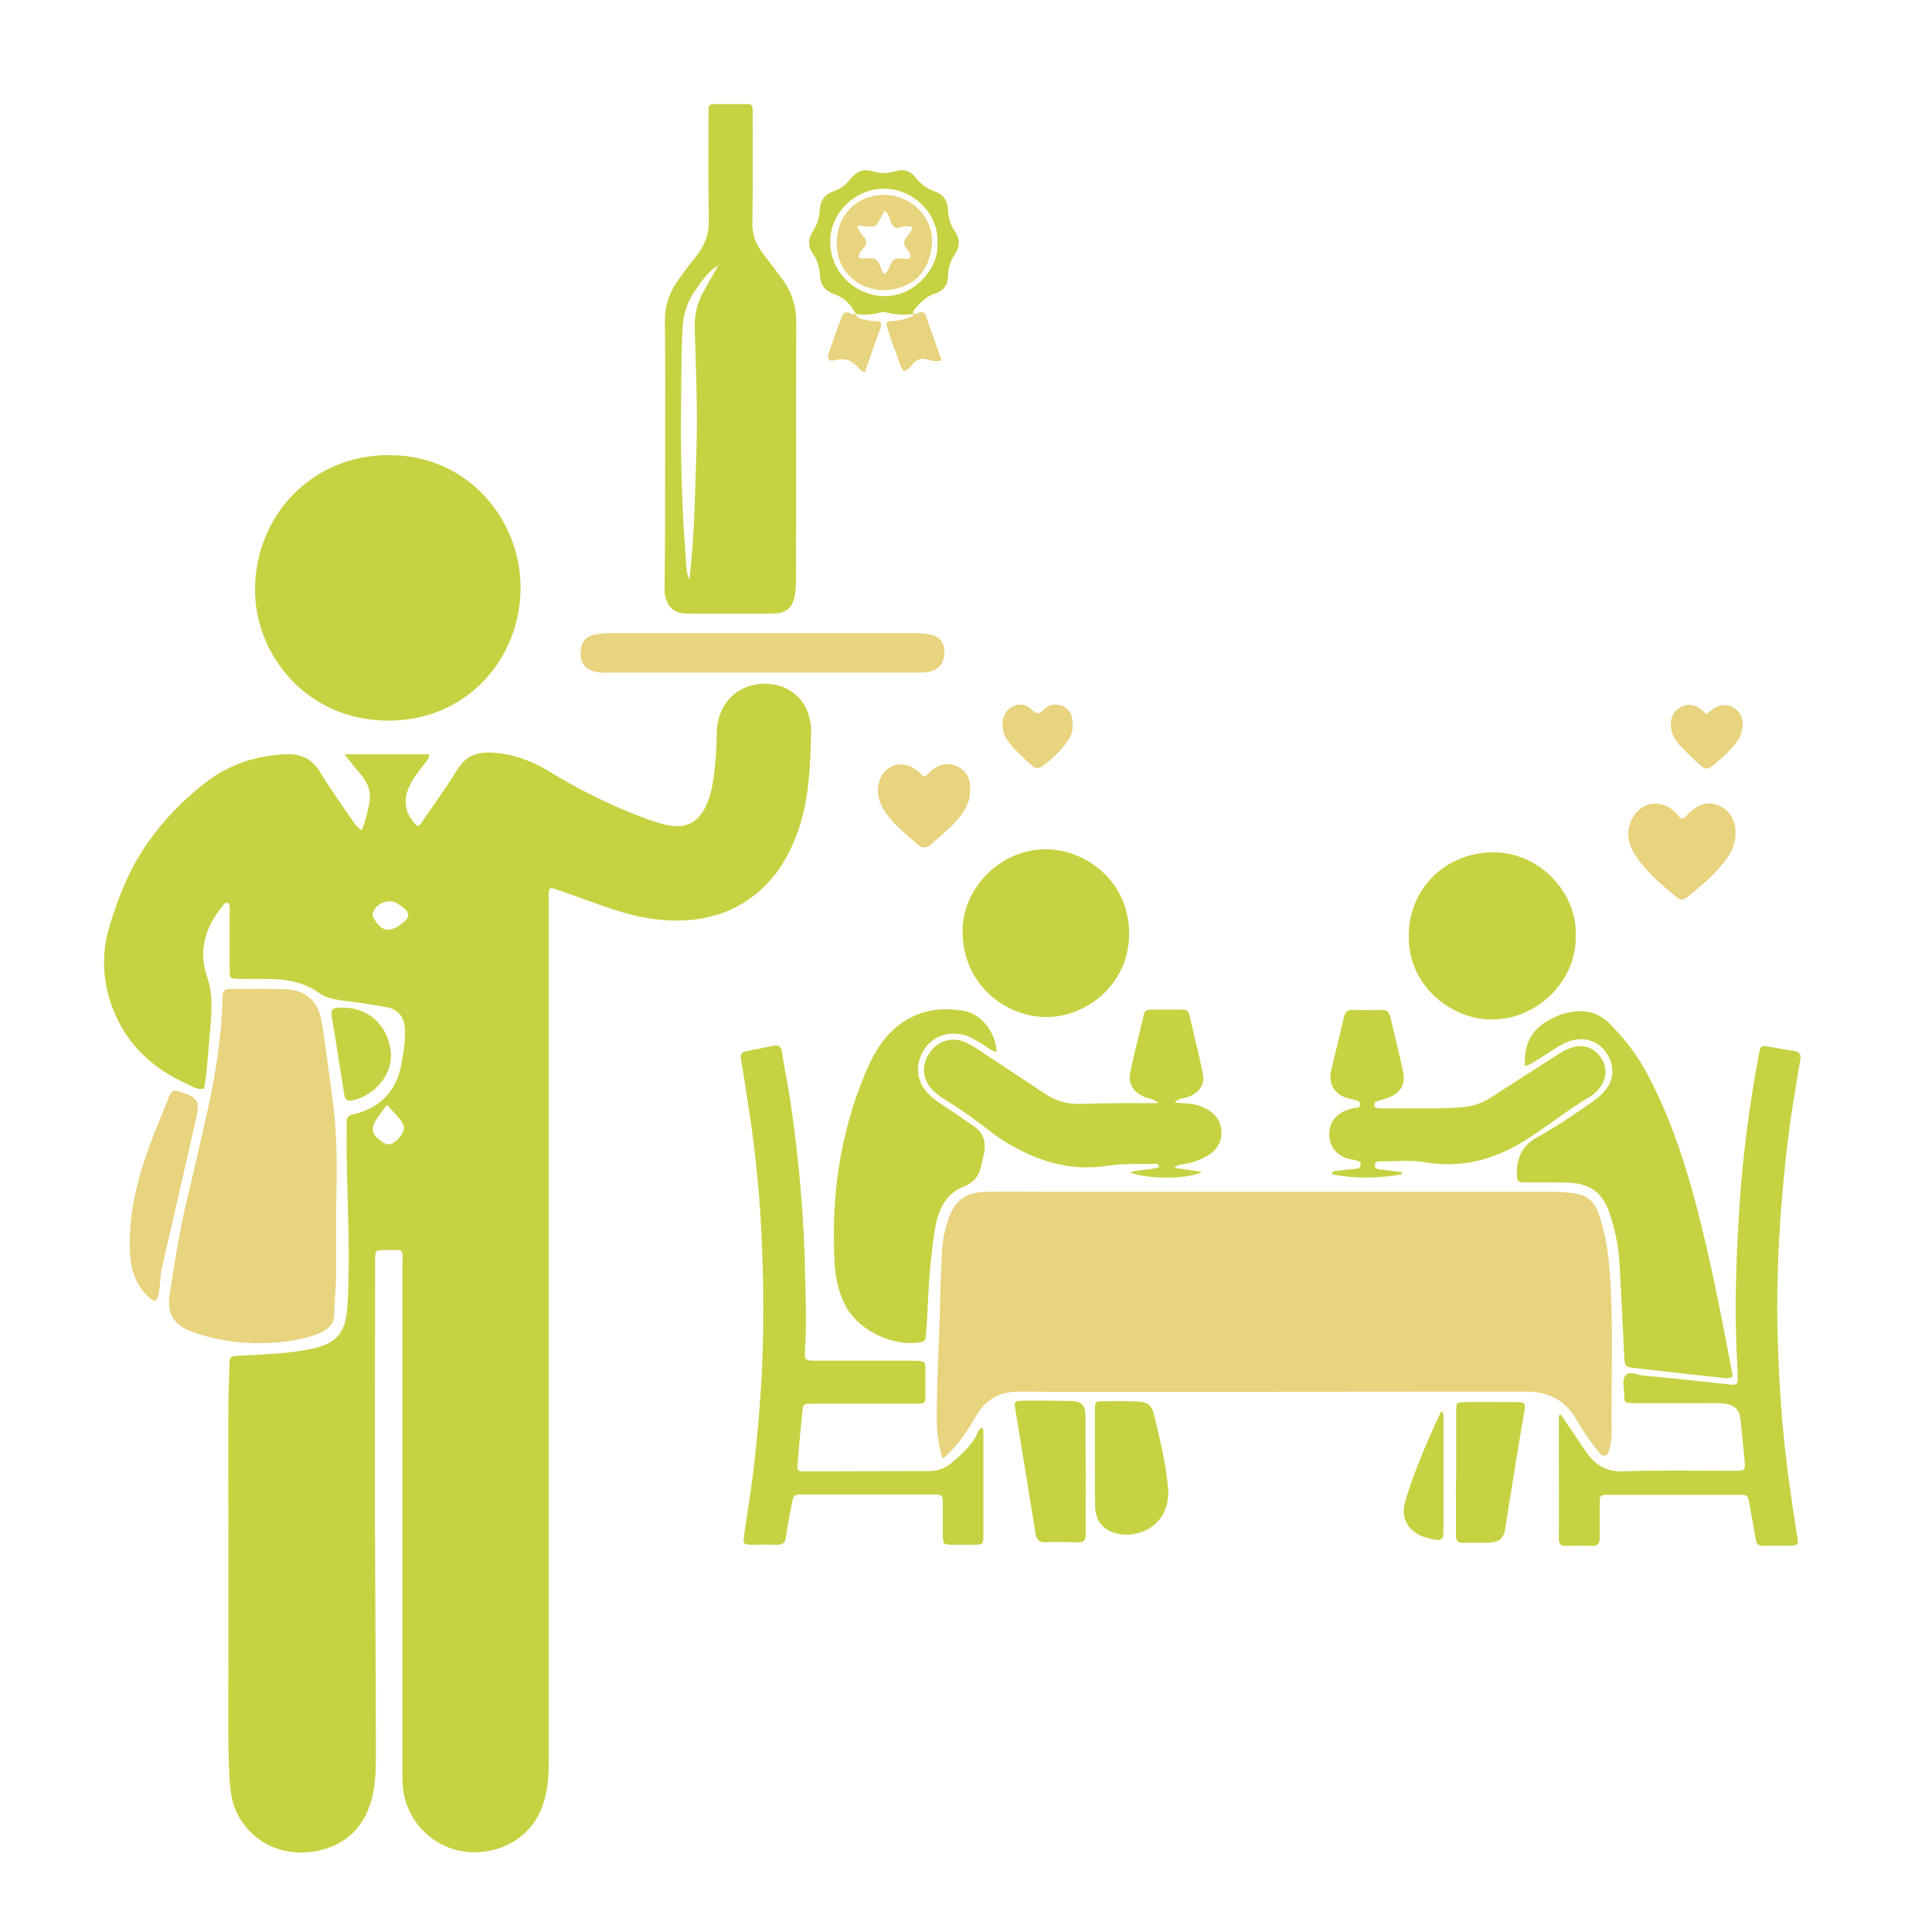 <?xml version="1.0" encoding="utf-8"?>
<!-- Generator: Adobe Illustrator 25.2.3, SVG Export Plug-In . SVG Version: 6.00 Build 0)  -->
<svg version="1.1" id="Layer_1" xmlns="http://www.w3.org/2000/svg" xmlns:xlink="http://www.w3.org/1999/xlink" x="0px" y="0px"
	 viewBox="0 0 700 700" style="enable-background:new 0 0 700 700;" xml:space="preserve">
<style type="text/css">
	.st0{fill:#C6D242;}
	.st1{fill:#E8D37E;}
</style>
<g>
	<path class="st0" d="M131.1,300.7c1.3-3.1,2.1-6.4,2.7-9.6c0.8-3.8-0.4-7.2-2.8-10.2c-1.9-2.2-3.7-4.5-6.2-7.6
		c10.8,0,20.7,0,30.8,0c-0.3,2-1.5,3-2.4,4.2c-1.7,2.2-3.5,4.5-4.7,7c-2.7,5.4-1.8,10.6,2.7,14.8c1.4-0.4,1.8-1.7,2.5-2.7
		c4.1-5.9,8.3-11.7,12-17.8c3.1-5,7.4-6.5,12.9-6.1c7.3,0.5,14,2.9,20.2,6.7c10.9,6.7,22.4,12.4,34.4,16.9c3,1.1,6.1,2.2,9.3,2.8
		c6,1.1,10.4-1.2,13.1-6.7c1.8-3.7,2.6-7.7,3.1-11.7c0.6-4.9,0.9-9.8,1-14.7c0-4.1,1-8.1,3.5-11.5c3.8-5.4,11-7.9,18.1-6.3
		c6.5,1.5,11.1,6.4,12.2,13c0.2,1,0.4,1.9,0.4,2.9c-0.3,11.8-0.5,23.6-4.1,35c-3.3,10.4-8.6,19.5-17.6,26.1
		c-6.5,4.8-13.8,7.3-21.8,8.1c-9.8,0.9-19.3-0.8-28.5-3.9c-6.7-2.2-13.2-4.7-19.9-7c-0.9-0.3-1.8-0.9-2.9-0.4
		c-0.5,1.6-0.3,3.3-0.3,5c0,104,0,208,0,312c0,5.1-0.5,10.1-2.1,14.9c-4.2,12.4-15.8,17.6-25.8,17.2c-11.5-0.4-21.4-8.5-24.2-19.5
		c-0.9-3.3-0.9-6.7-0.9-10c0-60.9,0-121.7,0-182.6c0-6.9,1.2-6.1-6.3-6.1c-3.5,0-3.5,0.1-3.6,3.6c0,1,0,2,0,3
		c0,41.5-0.2,82.9,0.1,124.4c0.1,17.6,0.2,35.1,0.2,52.7c0,5.2-0.2,10.4-1.6,15.5c-3.4,12.9-13.7,18.8-24.8,19.1
		c-13.7,0.3-22.5-8.8-25.2-17.5c-0.7-2.4-1.1-4.9-1.3-7.4c-0.6-8.3-0.6-16.6-0.6-24.8c0.1-35.3,0-70.6,0-105.8
		c0-6.9,0.2-13.8,0.4-20.6c0.1-3.7,0.1-3.7,3.8-3.9c7-0.4,14-0.6,21-1.6c2.5-0.4,5-0.8,7.4-1.5c6.7-1.9,9.5-5.5,10.3-12.3
		c0.6-4.9,0.6-9.8,0.7-14.7c0.3-17.1-0.9-34.3-0.7-51.4c0-0.8,0.1-1.7,0-2.5c-0.2-2,0.4-3.3,2.6-3.5c0.6-0.1,1.1-0.3,1.6-0.4
		c8.3-2.6,13.6-8.1,15.4-16.7c0.9-4.4,1.7-8.8,1.5-13.4c-0.1-4.6-2.3-7.5-6.8-8.3c-5.5-1-11.1-1.8-16.6-2.5c-2.8-0.4-5.4-1-7.8-2.7
		c-4.6-3.3-9.9-4.6-15.5-4.9c-4.2-0.2-8.4-0.1-12.6-0.1c-4.2,0-4.2,0-4.2-4.1c0-6.5,0-12.9,0-19.4c0-1.4,0.3-2.8-0.4-4
		c-1.4-0.4-1.9,0.7-2.4,1.4c-6.2,7.5-8.5,16.1-5.4,25.2c1.9,5.5,1.8,10.7,1.4,16.1c-0.5,6.6-1.1,13.1-1.7,19.7
		c-0.2,1.7-0.5,3.3-0.8,4.9c-2.6,0.4-4.4-0.9-6.2-1.8c-13.6-6.1-23.3-15.8-27.9-30.3c-2.8-9.1-2.8-18.2,0-27.2
		c3.2-10.7,7.4-20.9,13.9-30.1c5.8-8.2,12.7-15.3,20.7-21.5c8.5-6.6,18.2-9.8,28.9-10.3c5.5-0.3,9.6,1.4,12.7,6.5
		c4,6.6,8.6,12.9,12.9,19.2C129.4,299.1,129.7,300.3,131.1,300.7z M140.2,400.3c-1.4,1.9-2.6,3.5-3.7,5.1c-2.3,3.4-1.9,5.6,1.5,8
		c2.4,1.8,3.9,1.6,6.2-0.7c2.4-2.5,2.8-4.4,1.1-6.6C143.9,404.2,142.2,402.5,140.2,400.3z M147.9,331.9c-0.1-2.5-2-3.1-3.4-4.2
		c-3.1-2.6-8.7-0.5-9.5,3.5c-0.1,0.4,0.1,0.8,0.3,1.2c2.6,5.1,5.8,5.8,10.3,2.2c0.5-0.4,1.1-0.8,1.6-1.4
		C147.6,332.8,147.8,332.2,147.9,331.9z"/>
	<path class="st1" d="M341.5,528.5c-1.3-4.5-2-8.6-2.1-12.9c-0.1-14.5,0.9-28.9,1.2-43.4c0.1-6.3,0.4-12.6,0.7-18.9
		c0.2-3.7,0.9-7.2,2-10.7c2.5-7.7,6.4-10.7,14.5-10.8c7.4-0.1,14.9,0,22.3,0c61,0,122,0,182.9,0c2.5,0,5,0.2,7.5,0.6
		c4.4,0.6,7.1,2.9,8.6,7c2.1,6.1,3.4,12.5,3.9,18.9c1.8,20.5,0.7,41,0.9,61.5c0,1.9-0.4,3.9-0.9,5.8c-0.5,2.1-2.3,2.4-3.6,0.7
		c-3.1-3.8-5.9-7.9-8.3-12.1c-4.1-7-10.2-10-18.2-10c-42.6,0-85.1,0.1-127.7,0.1c-18.5,0-37.1,0.1-55.6-0.1
		c-7.4-0.1-12.5,2.8-16.2,9.2c-2.8,5-6.1,9.8-10.3,13.8C342.8,527.5,342.4,527.8,341.5,528.5z"/>
	<path class="st0" d="M188.6,213.4c-0.2,25.5-19.7,47.9-48.2,47.7c-29.5-0.2-48.3-24.1-48-48c0.3-26.2,20.5-48.4,48.8-48.2
		C170,165,188.9,188.8,188.6,213.4z"/>
	<path class="st0" d="M241,163.4c0-15.7,0.1-31.5-0.1-47.2c0-5,1.3-9.4,4-13.5c2.3-3.4,4.7-6.6,7.3-9.8c3.2-4,4.8-8.3,4.6-13.6
		c-0.2-12.2-0.1-24.4-0.1-36.7c0-1,0-2,0-3c0-1.2,0.5-1.9,1.7-1.9c4.2,0,8.4,0,12.6,0c1.2,0,1.7,0.8,1.7,1.9c0,1,0,2,0,3
		c0,12.6,0.1,25.3-0.1,37.9c-0.1,4.4,1.2,8,3.8,11.3c2.4,3.1,4.7,6.3,7.1,9.4c3.5,4.7,5,9.9,5,15.8c-0.1,31.1,0,62.1-0.1,93.2
		c0,2-0.1,4-0.5,5.9c-0.8,4.1-3.2,6.1-7.4,6.2c-10.5,0.1-21.1,0.1-31.6,0c-4.7,0-7.2-2.4-8-7c-0.2-1.2-0.1-2.5-0.1-3.8
		C241,195.4,241,179.4,241,163.4z M260.3,96.1c-3.7,2.2-6.1,5.7-8.4,9.1c-2.6,3.7-4.1,7.8-4.5,12.5c-0.6,8.7-0.5,17.4-0.6,26.1
		c-0.3,20.5,0.2,41,1.9,61.4c0.1,1.6,0.2,3.1,1.1,4.7c1.8-15.3,2-30.5,2.5-45.6c0.5-15.2-0.1-30.3-0.6-45.4c-0.1-4.6,0.8-8.9,3-12.9
		C256.6,102.6,258.4,99.3,260.3,96.1c0.1-0.1,0.2-0.1,0.3-0.2c0.1,0,0-0.2,0.1-0.2C260.5,95.8,260.4,95.9,260.3,96.1z"/>
	<path class="st1" d="M121.8,437.4c0,7.9,0,15.7,0,23.6c0,5-0.7,10.1-0.7,15.1c0,3.7-2.4,5.8-5.7,7.1c-4.9,1.9-10,2.8-15.2,3.2
		c-10.4,0.8-20.7-0.3-30.7-3.9c-6.7-2.5-9.1-6.7-8-13.7c1.8-11.2,3.4-22.4,6.1-33.5c2.8-11.7,5.5-23.5,8.1-35.2
		c1.9-8.8,3.3-17.6,4.2-26.5c0.4-4.1,0.7-8.1,0.7-12.2c0-2,0.5-3.1,2.8-3.1c6.6,0.1,13.2-0.1,19.8,0.1c7.7,0.3,12.1,4.2,13.4,12
		c1.4,8.6,2.4,17.2,3.6,25.8C122.3,409.9,122.1,423.7,121.8,437.4z"/>
	<path class="st0" d="M552.5,386.2c-0.3-7.1,1.8-12.3,7.5-15.9c3.5-2.2,7.3-3.6,11.4-3.9c4.6-0.3,8.6,1.2,11.8,4.5
		c5.5,5.5,10.2,11.6,13.8,18.5c8.2,15.5,13.6,32,18,48.9c5.1,19.7,8.9,39.7,12.7,59.7c0,0.3-0.1,0.5-0.1,0.9
		c-1.7,0.8-3.6,0.3-5.3,0.1c-9.9-1-19.8-2.2-29.7-3.3c-3.8-0.4-3.9-0.5-4.1-4.3c-0.6-11.6-1.1-23.3-1.8-34.9
		c-0.4-5.8-1.7-11.4-3.5-16.8c-2.5-7.6-7-10.9-15-11.2c-5.1-0.2-10.1,0-15.2-0.1c-3.2,0-3.3-0.2-3.4-3.4c-0.1-5.9,2.4-10.4,7.6-13.1
		c6.8-3.7,13.1-8.1,19.5-12.5c1.3-0.9,2.5-1.8,3.6-2.9c4.5-4.4,5.1-9.8,1.8-14.9c-3.1-4.7-8.6-6.3-14.1-4.1c-3.8,1.5-7,4.2-10.5,6.2
		C556,384.5,554.8,385.7,552.5,386.2z"/>
	<path class="st0" d="M355.8,517.4c0.7,0.6,0.5,1.3,0.5,2c0,12.2,0,24.4,0,36.7c0,3.5-0.1,3.5-3.4,3.6c-2.4,0-4.8,0-7.2,0
		c-4,0-4,0-4.1-3.9c0-3.7,0-7.3,0-11c-0.1-3.2-0.1-3.3-3.4-3.3c-15.9,0-31.7,0-47.6,0c-3,0-3,0.1-3.7,3.3c-0.8,4-1.6,8-2.1,12
		c-0.3,2.1-1.1,2.9-3.2,2.9c-3.1-0.1-6.2,0-9.3,0c-2.9-0.1-3.1-0.3-2.7-3.3c0.5-4,1.2-8,1.8-12.1c2-13.2,3.3-26.4,4.2-39.7
		c1.2-17.5,1.2-35.1,0.5-52.6c-0.6-16.4-2.1-32.8-4.6-49c-1-6.4-1.9-12.8-3-19.1c-0.4-2.1,0.3-2.7,2.2-3.1c3.2-0.6,6.3-1.2,9.5-1.9
		c1.9-0.4,2.8,0.2,3.1,2.2c0.9,5.8,2.1,11.6,3,17.4c3.1,20.8,5,41.8,5.4,62.9c0.2,9.1,0.6,18.2,0,27.4c-0.3,4-0.1,4.2,4.1,4.2
		c11.4,0,22.8,0,34.1,0c1.1,0,2.2,0,3.4,0.1c1.4,0.1,2,0.8,2,2.2c0,3.8,0,7.6,0,11.4c0,1.5-0.8,1.9-2.1,1.9c-2.5,0-5.1,0-7.6,0
		c-10.5,0-21.1,0-31.6,0c-3,0-3,0.1-3.3,2.9c-0.6,6.1-1.2,12.3-1.7,18.4c-0.2,3.1-0.1,3.2,2.8,3.2c15,0,30.1-0.1,45.1-0.1
		c3.3,0,6-1.3,8.4-3.4c3.3-2.8,6.5-5.8,8.6-9.7C354.3,518.9,354.6,517.6,355.8,517.4z"/>
	<path class="st0" d="M565.5,512.5c1.8,2.6,3.5,5.2,5.3,7.8c1.5,2.2,2.9,4.5,4.5,6.6c3.1,4.2,7.3,6.4,12.7,6.2
		c13.5-0.5,27-0.2,40.5-0.2c3.8,0,3.9-0.1,3.6-3.7c-0.5-4.7-0.9-9.5-1.4-14.2c-0.4-4.4-2.2-6.2-6.7-6.5c-2.5-0.2-5.1-0.1-7.6-0.1
		c-8.2,0-16.3,0-24.5,0c-3.3,0-3.4-0.1-3.4-3.2c0-2.4-1-5.2,0.5-6.9c1.5-1.7,4.2-0.1,6.4,0.1c10.1,0.9,20.1,2,30.2,3.1
		c0.7,0.1,1.4,0.1,2.1,0.2c1.5,0.1,2-0.6,1.9-2c-0.1-1.5,0-3.1-0.1-4.6c-1.2-19.7-0.5-39.3,0.8-58.9c1.2-18.1,3.6-36,6.9-53.8
		c0.7-3.7,0.7-3.7,4.6-3c2.8,0.5,5.5,1,8.3,1.4c1.9,0.3,2.5,1.3,2.2,3.2c-1,5.4-1.8,10.8-2.7,16.2c-1.9,12.2-3.2,24.5-4.2,36.8
		c-1.2,16-1.8,32-1.3,48c0.5,16.6,1.6,33.1,3.8,49.5c1,7.5,2.1,15,3.3,22.5c0.5,2.7,0.3,2.9-2.4,3c-3.2,0.1-6.5-0.1-9.7,0.1
		c-2,0.1-2.8-0.7-3-2.6c-0.7-4.2-1.5-8.3-2.2-12.4c-0.6-3.4-0.6-3.5-3.9-3.5c-15.6,0-31.2,0-46.8,0c-3.6,0-3.6,0.1-3.6,3.9
		c0,3.9,0,7.9,0,11.8c0,1.9-0.6,2.8-2.7,2.8c-3.1-0.1-6.2-0.1-9.3,0c-2.3,0.1-2.9-0.9-2.8-3c0.1-10.5,0-21.1,0-31.6
		c0-4.2,0-8.3,0-12.5C565,512.7,565.2,512.6,565.5,512.5z"/>
	<path class="st0" d="M361.1,381.2c-2.1-0.5-3.7-2-5.5-3.1c-2.2-1.3-4.3-2.7-6.8-3.2c-5.9-1.4-11.4,0.9-14.4,6.1
		c-2.9,5.1-2.3,10.8,1.8,15.1c2.1,2.3,4.8,3.9,7.3,5.6c3.1,2.1,6.3,4.2,9.4,6.4c3.4,2.3,4.4,5.7,3.7,9.6c-0.2,1.4-0.7,2.7-1,4.1
		c-0.7,4-2.4,6.6-6.6,8.2c-7,2.8-9.3,9.3-10.4,16.2c-1.5,9.9-2.2,19.8-2.6,29.8c-0.1,2.8-0.4,5.6-0.6,8.4c-0.1,1.1-0.6,1.7-1.8,1.9
		c-9.5,1.8-21.9-3.9-26.8-12.4c-2.6-4.6-3.9-9.6-4.3-14.8c-1.6-24.3,1.6-47.9,11.1-70.5c2.9-6.9,6.6-13.3,12.9-17.8
		c6.8-4.9,14.5-5.9,22.5-4.6C355.6,367.2,360.9,374.3,361.1,381.2z"/>
	<path class="st0" d="M419.8,399.7c-1.9-1.7-3.6-1.6-5-2.2c-4.1-1.7-6.1-4.6-5.3-8.9c1.4-7,3.3-13.9,4.9-20.9
		c0.3-1.3,0.9-1.9,2.3-1.9c3.9,0,7.9,0,11.8,0c1.3,0,2.1,0.5,2.4,1.8c1.6,7.1,3.5,14.2,4.9,21.3c0.8,4.2-1.2,6.9-5.2,8.5
		c-1.5,0.6-3.3,0.3-5,2.1c1.6,0.1,2.8,0.2,3.9,0.3c2.6,0.1,5,0.6,7.3,1.8c3.3,1.7,5.5,4.3,5.7,8.2c0.3,4.1-1.7,7-5.1,9
		c-2.4,1.4-5.1,2.4-7.9,2.9c-1.2,0.2-2.5,0.1-4.1,1.4c3.6,0.5,6.7,1,10.1,1.5c-4.9,2.7-19.3,2.8-26.1,0.2c3.7-1.3,7.4-0.7,10.6-2
		c-0.3-1.5-1.3-1.1-2-1.1c-5.9,0-11.8-0.1-17.6,0.8c-11.9,1.7-22.8-1.3-33.1-7c-3.1-1.7-6-3.6-8.8-5.8c-5.1-4-10.3-7.7-15.8-11.1
		c-1.5-0.9-3.1-2-4.4-3.3c-4.1-3.8-4.6-9.2-1.6-13.7c3.1-4.7,8.6-6.2,13.7-3.7c2.6,1.3,5,3,7.5,4.7c6.8,4.5,13.6,8.9,20.4,13.5
		c4,2.7,8.2,4,13.1,3.9C400.6,399.6,409.9,399.7,419.8,399.7z"/>
	<path class="st0" d="M348.8,338.1c-0.6-15.8,13.4-30.4,30.1-30.4c14.2,0,30.1,11.3,30.2,30.4c0.1,18.8-15.8,30.5-30.1,30.4
		C362.4,368.3,348.8,354.8,348.8,338.1z"/>
	<path class="st0" d="M570.9,339c0.5,15.9-13.6,30.5-30.6,30.4c-14.4-0.1-30.1-12.1-29.9-30.3c0.2-18.3,14.4-30.3,30.7-30.3
		C558.1,308.8,571.6,323.9,570.9,339z"/>
	<path class="st0" d="M507.8,425.5c-8.4,1.5-16.7,1.6-25.2,0c0.4-1.6,1.4-1.2,2.1-1.3c2.1-0.3,4.2-0.5,6.3-0.7c1-0.1,2-0.2,2-1.6
		c0-1.1-0.8-1.3-1.7-1.5c-0.8-0.2-1.7-0.3-2.5-0.5c-4.5-1.2-7.1-4.4-7.2-8.7c-0.1-4.3,2.4-7.7,6.7-9.1c0.7-0.2,1.4-0.4,2-0.6
		c1-0.3,2.5,0.3,2.5-1.4c0-1.3-1.3-1.3-2.2-1.6c-0.8-0.3-1.6-0.4-2.4-0.6c-4.8-1.5-7-5.2-5.9-10.1c1.5-6.4,3.2-12.8,4.6-19.2
		c0.5-2.1,1.4-2.8,3.4-2.7c3.4,0.1,6.7,0.2,10.1,0c2.2-0.1,3,0.9,3.4,2.8c1.5,6.4,3.1,12.8,4.5,19.3c1.1,4.9-0.8,8.1-5.6,9.8
		c-1.3,0.5-2.7,0.8-4,1.3c-0.6,0.2-0.8,0.8-0.7,1.4c0,0.6,0.5,0.9,1.1,1c0.4,0,0.8,0.1,1.3,0.1c9.7-0.1,19.4,0.3,29.1-0.4
		c3.7-0.3,7.1-1.3,10.3-3.3c7.7-5,15.4-9.9,23-14.8c2.4-1.5,4.7-3.1,7.5-3.8c3.8-0.9,7.2,0.4,9.6,3.7c2.3,3.2,2.4,7,0.3,10.3
		c-1.2,1.8-2.7,3.3-4.5,4.3c-8,4.7-15.2,10.6-23,15.5c-11.2,7.1-23.2,10.3-36.5,8c-5.3-0.9-10.7-0.3-16-0.3c-1,0-2.1,0-2.1,1.4
		c0,1.3,1.1,1.4,2.1,1.5c2.6,0.3,5.2,0.7,7.8,1C507.9,424.8,507.9,425.1,507.8,425.5z"/>
	<path class="st1" d="M276.4,243.7c-18.4,0-36.8,0-55.2,0c-1.4,0-2.8,0.1-4.2-0.1c-5.7-0.6-7.7-4.6-6.1-10c0.6-1.8,1.9-3,3.9-3.5
		c1.9-0.4,3.8-0.7,5.8-0.7c37.2,0,74.4,0,111.6,0c1.4,0,2.8,0.2,4.2,0.4c4.7,0.8,6.1,3.6,5.7,7.7c-0.3,3.5-2.7,5.7-6.8,6.1
		c-1.5,0.1-3.1,0.1-4.6,0.1C312.6,243.7,294.5,243.7,276.4,243.7z"/>
	<path class="st0" d="M393.4,534.3c0,7.2-0.1,14.3,0,21.5c0,2.1-0.6,3.1-2.8,3c-3.9-0.1-7.9-0.2-11.8,0c-2.3,0.1-3.2-0.9-3.6-3.1
		c-1.4-8.9-2.9-17.7-4.3-26.6c-1-6.1-2-12.2-3-18.3c-0.5-3.1-0.4-3.2,2.5-3.3c5.9-0.1,11.8,0,17.7,0.1c3.8,0.1,5.2,1.5,5.2,5.5
		C393.3,520.3,393.3,527.3,393.4,534.3C393.3,534.3,393.3,534.3,393.4,534.3z"/>
	<path class="st0" d="M396.7,528c0-5.6,0-11.2,0-16.9c0-3.3,0.1-3.4,3.2-3.4c4.1,0,8.2-0.1,12.2,0.1c3.5,0.1,5.2,1.3,6,4.7
		c2.1,8.9,4.4,17.7,5.1,26.8c1,12.5-9.5,18-17.7,16.5c-5.4-1-8.5-4.3-8.7-9.8C396.6,540,396.8,534,396.7,528
		C396.8,528,396.8,528,396.7,528z"/>
	<path class="st0" d="M527.6,533.5c0-7.4,0-14.9,0-22.3c0-3,0.1-3.1,3.1-3.2c6.5-0.1,12.9,0,19.4,0c1.9,0,2.7,0.5,2.3,2.7
		c-2.5,14.5-4.8,29-7.1,43.5c-0.5,3.1-2.1,4.5-5.5,4.7c-3.1,0.2-6.2,0-9.3,0.1c-2.1,0.1-3-0.6-3-2.9c0.1-5.9,0-11.8,0-17.7
		C527.6,536.9,527.6,535.2,527.6,533.5z"/>
	<path class="st0" d="M310.1,113.7c-1.8-3.3-4.2-5.9-7.8-7.1c-3.3-1.1-5-3.3-5.2-6.8c-0.2-2.8-0.9-5.5-2.6-7.9
		c-1.8-2.5-1.8-5.3-0.1-7.9c1.6-2.4,2.5-5,2.6-7.9c0.2-3.5,1.9-5.8,5.2-6.9c2.5-0.8,4.4-2.4,6-4.4c2.1-2.6,4.6-3.8,8.1-2.7
		c2.7,0.9,5.6,0.7,8.3-0.1c3-0.9,5.3,0,7.1,2.3c1.9,2.4,4.2,4.1,7.1,5.1c3.2,1.1,4.6,3.6,4.7,6.8c0.1,2.8,0.8,5.2,2.4,7.5
		c1.9,2.7,2,5.5,0.2,8.2c-1.6,2.4-2.5,4.9-2.6,7.9c0,3.3-1.6,5.6-4.8,6.6c-3.2,1-5.5,3.4-7.5,5.9c-0.4,0.5-0.6,0.9-0.2,1.5l0,0
		c-3.3,0.3-6.6,0.3-9.9-0.6c-0.8-0.2-1.7-0.1-2.5,0.1C315.9,114.1,313,114.2,310.1,113.7L310.1,113.7z M339.6,88.2
		c0.9-9.4-7.6-19.9-19.5-19.8c-10.4,0-19.4,8.9-19.3,19.3c0.1,11.4,9.6,19.6,19.9,19.6C331.8,107.3,340.4,96.6,339.6,88.2z"/>
	<path class="st1" d="M47,450c0.1-12.2,3.1-23.9,7.3-35.2c2.2-5.9,4.7-11.7,7-17.6c0.7-1.9,1.7-2.4,3.8-1.7c6.6,2.1,7.4,3.3,5.9,10
		c-4.1,17.9-8.1,35.8-12.3,53.6c-0.8,3.5-0.5,7-1.4,10.4c-0.6,2.1-1.1,2.4-2.7,1.1c-4.8-4-6.9-9.4-7.4-15.5
		C46.9,453.4,47,451.7,47,450z"/>
	<path class="st1" d="M628.8,301.3c0.1,3.9-1.1,6.8-3,9.5c-4,5.7-9.3,10.1-14.7,14.4c-1.2,0.9-2.1,1.1-3.3,0.1
		c-5.7-4.6-11.3-9.3-15.3-15.5c-2.4-3.7-3.4-7.7-1.7-12c2.8-7.1,10.6-8.8,16.1-3.6c0.4,0.4,0.7,0.8,1.1,1.3c1,1.4,1.9,1.4,3,0.1
		c0.5-0.6,1.1-1.3,1.8-1.8c2.8-2.2,5.7-3.5,9.3-2.2c3.7,1.4,5.9,4.2,6.6,8C628.8,300.4,628.8,301.1,628.8,301.3z"/>
	<path class="st1" d="M334.7,281.4c1.5-0.5,2.2-1.9,3.3-2.7c2.9-1.9,5.8-2.6,9.1-0.9c3.1,1.6,4.3,4.1,4.4,7.5c0.2,3.9-1,7-3.3,10.1
		c-3.1,4.1-7.1,7.1-10.8,10.5c-1.6,1.5-3.2,1.5-4.9,0.1c-4.1-3.6-8.4-6.9-11.6-11.5c-2.1-3.1-3.3-6.4-2.6-10.2
		c1.2-6.8,8.2-9.6,13.7-5.3C333,279.7,333.9,280.6,334.7,281.4z"/>
	<path class="st0" d="M124.7,365.1c9,0.1,16,6.7,16.9,16c0.8,7.9-5.5,15.7-13.9,17.6c-2.2,0.5-2.7-0.6-3-2.3
		c-1.2-7.6-2.4-15.2-3.6-22.8c-0.2-1.5-0.6-3-0.8-4.6c-0.5-3.5-0.2-3.8,3.5-3.9C124.2,365.1,124.5,365.1,124.7,365.1z"/>
	<path class="st0" d="M522.2,511.2c1,1.1,0.8,1.9,0.8,2.5c0,13.4,0,26.9,0,40.3c0,4.2-0.5,4.5-4.8,3.5c-7.3-1.6-11-6.6-9.1-13.4
		C512.4,532.8,517.2,522.1,522.2,511.2z"/>
	<path class="st1" d="M618.3,258.8c1.2-1,2-1.8,3-2.3c4.4-2.7,9.8,0.2,10.1,5.4c0.1,2.6-0.7,5-2.3,7.1c-2.3,3-5.1,5.6-8,8
		c-2.4,2-3.2,1.9-5.5-0.1c-2.5-2.3-4.9-4.6-7.2-7.1c-1.7-1.9-2.9-4.1-3-6.8c-0.1-2.9,0.8-5.3,3.4-6.7c2.6-1.5,5.1-1.1,7.5,0.7
		C616.9,257.5,617.5,258.1,618.3,258.8z"/>
	<path class="st1" d="M388.6,262.6c0.2,2.2-0.5,4.2-1.9,6.1c-2.4,3.3-5.3,6.1-8.5,8.6c-1.6,1.2-2.9,1.4-4.4,0c-2.8-2.5-5.6-5.1-8-8
		c-1.8-2.2-2.9-4.8-2.5-7.8c0.3-2.6,1.5-4.6,3.8-5.6c2.3-1,4.7-0.9,6.6,1.1c1.5,1.5,2.6,2.1,4.4,0.2c2-2.1,4.7-2.5,7.3-1.2
		C388,257.4,388.7,259.7,388.6,262.6z"/>
	<path class="st1" d="M331.1,113.7c0.4,0,0.9,0.1,1.2-0.1c1.8-1,2.7-0.6,3.4,1.4c1.7,5.2,3.6,10.2,5.5,15.6
		c-2.1,0.5-3.9,0.1-5.5-0.4c-2.1-0.6-3.4,0.1-4.8,1.5c-0.9,1-1.7,2.2-3.5,2.8c-1.6-2.1-1.9-4.8-2.9-7.1c-1.1-2.7-2-5.5-2.9-8.3
		c-0.8-2.4-0.6-2.7,1.8-2.8c2.1-0.1,4.1-0.5,6.1-1.3C330.3,114.8,330.9,114.5,331.1,113.7C331.1,113.7,331.1,113.7,331.1,113.7z"/>
	<path class="st1" d="M310.1,113.7c0.7,2.3,2.9,1.8,4.5,2.4c0.9,0.3,1.9,0.2,2.9,0.2c1.5,0.1,2.1,0.9,1.6,2.3
		c-1.9,5.4-3.8,10.7-5.8,16.3c-0.9-0.6-1.5-0.7-1.8-1.1c-2.3-3-5-4.3-9-3.3c-2.4,0.6-2.9-0.4-2.1-2.9c1.3-4,2.8-7.9,4.2-11.9
		c0.7-2,1.5-3.3,3.9-2C308.9,114,309.6,113.8,310.1,113.7C310.1,113.7,310.1,113.7,310.1,113.7z"/>
	<path class="st1" d="M303.2,87.9c0-10,7.3-17.3,17.2-17.3c9.5,0,17.8,8.1,17.3,17.4c-0.6,10.5-7.4,17.1-17.6,17.1
		C310.3,105.1,302.8,97.3,303.2,87.9z M310.6,81.8c0.5,1.7,1.4,3,2.4,4.1c1.1,1.2,1.2,2.3,0.1,3.7c-0.8,1-2,2-2,3.8
		c2,0.8,4.3-0.5,6.1,0.6c1.9,1.1,1.6,3.8,3.2,5.2c0.2-0.1,0.3-0.1,0.4-0.1c1.5-1.4,1.5-3.7,3-4.9c1.7-1.4,4.1,0.3,6.1-0.8
		c0.4-2.4-2.5-3.4-2.3-5.6c0.2-2.2,2.8-3.1,2.9-5.6c-1.4-0.3-2.8-0.4-4.1,0.1c-2.2,0.8-3.1-0.3-3.7-2.1c-0.5-1.3-0.7-2.9-2.3-3.8
		c-0.4,0.9-0.8,1.5-1.1,2.1c-1.9,3.8-1.9,3.8-6.1,3.5C312.5,81.7,311.7,81.8,310.6,81.8z"/>
</g>
</svg>
